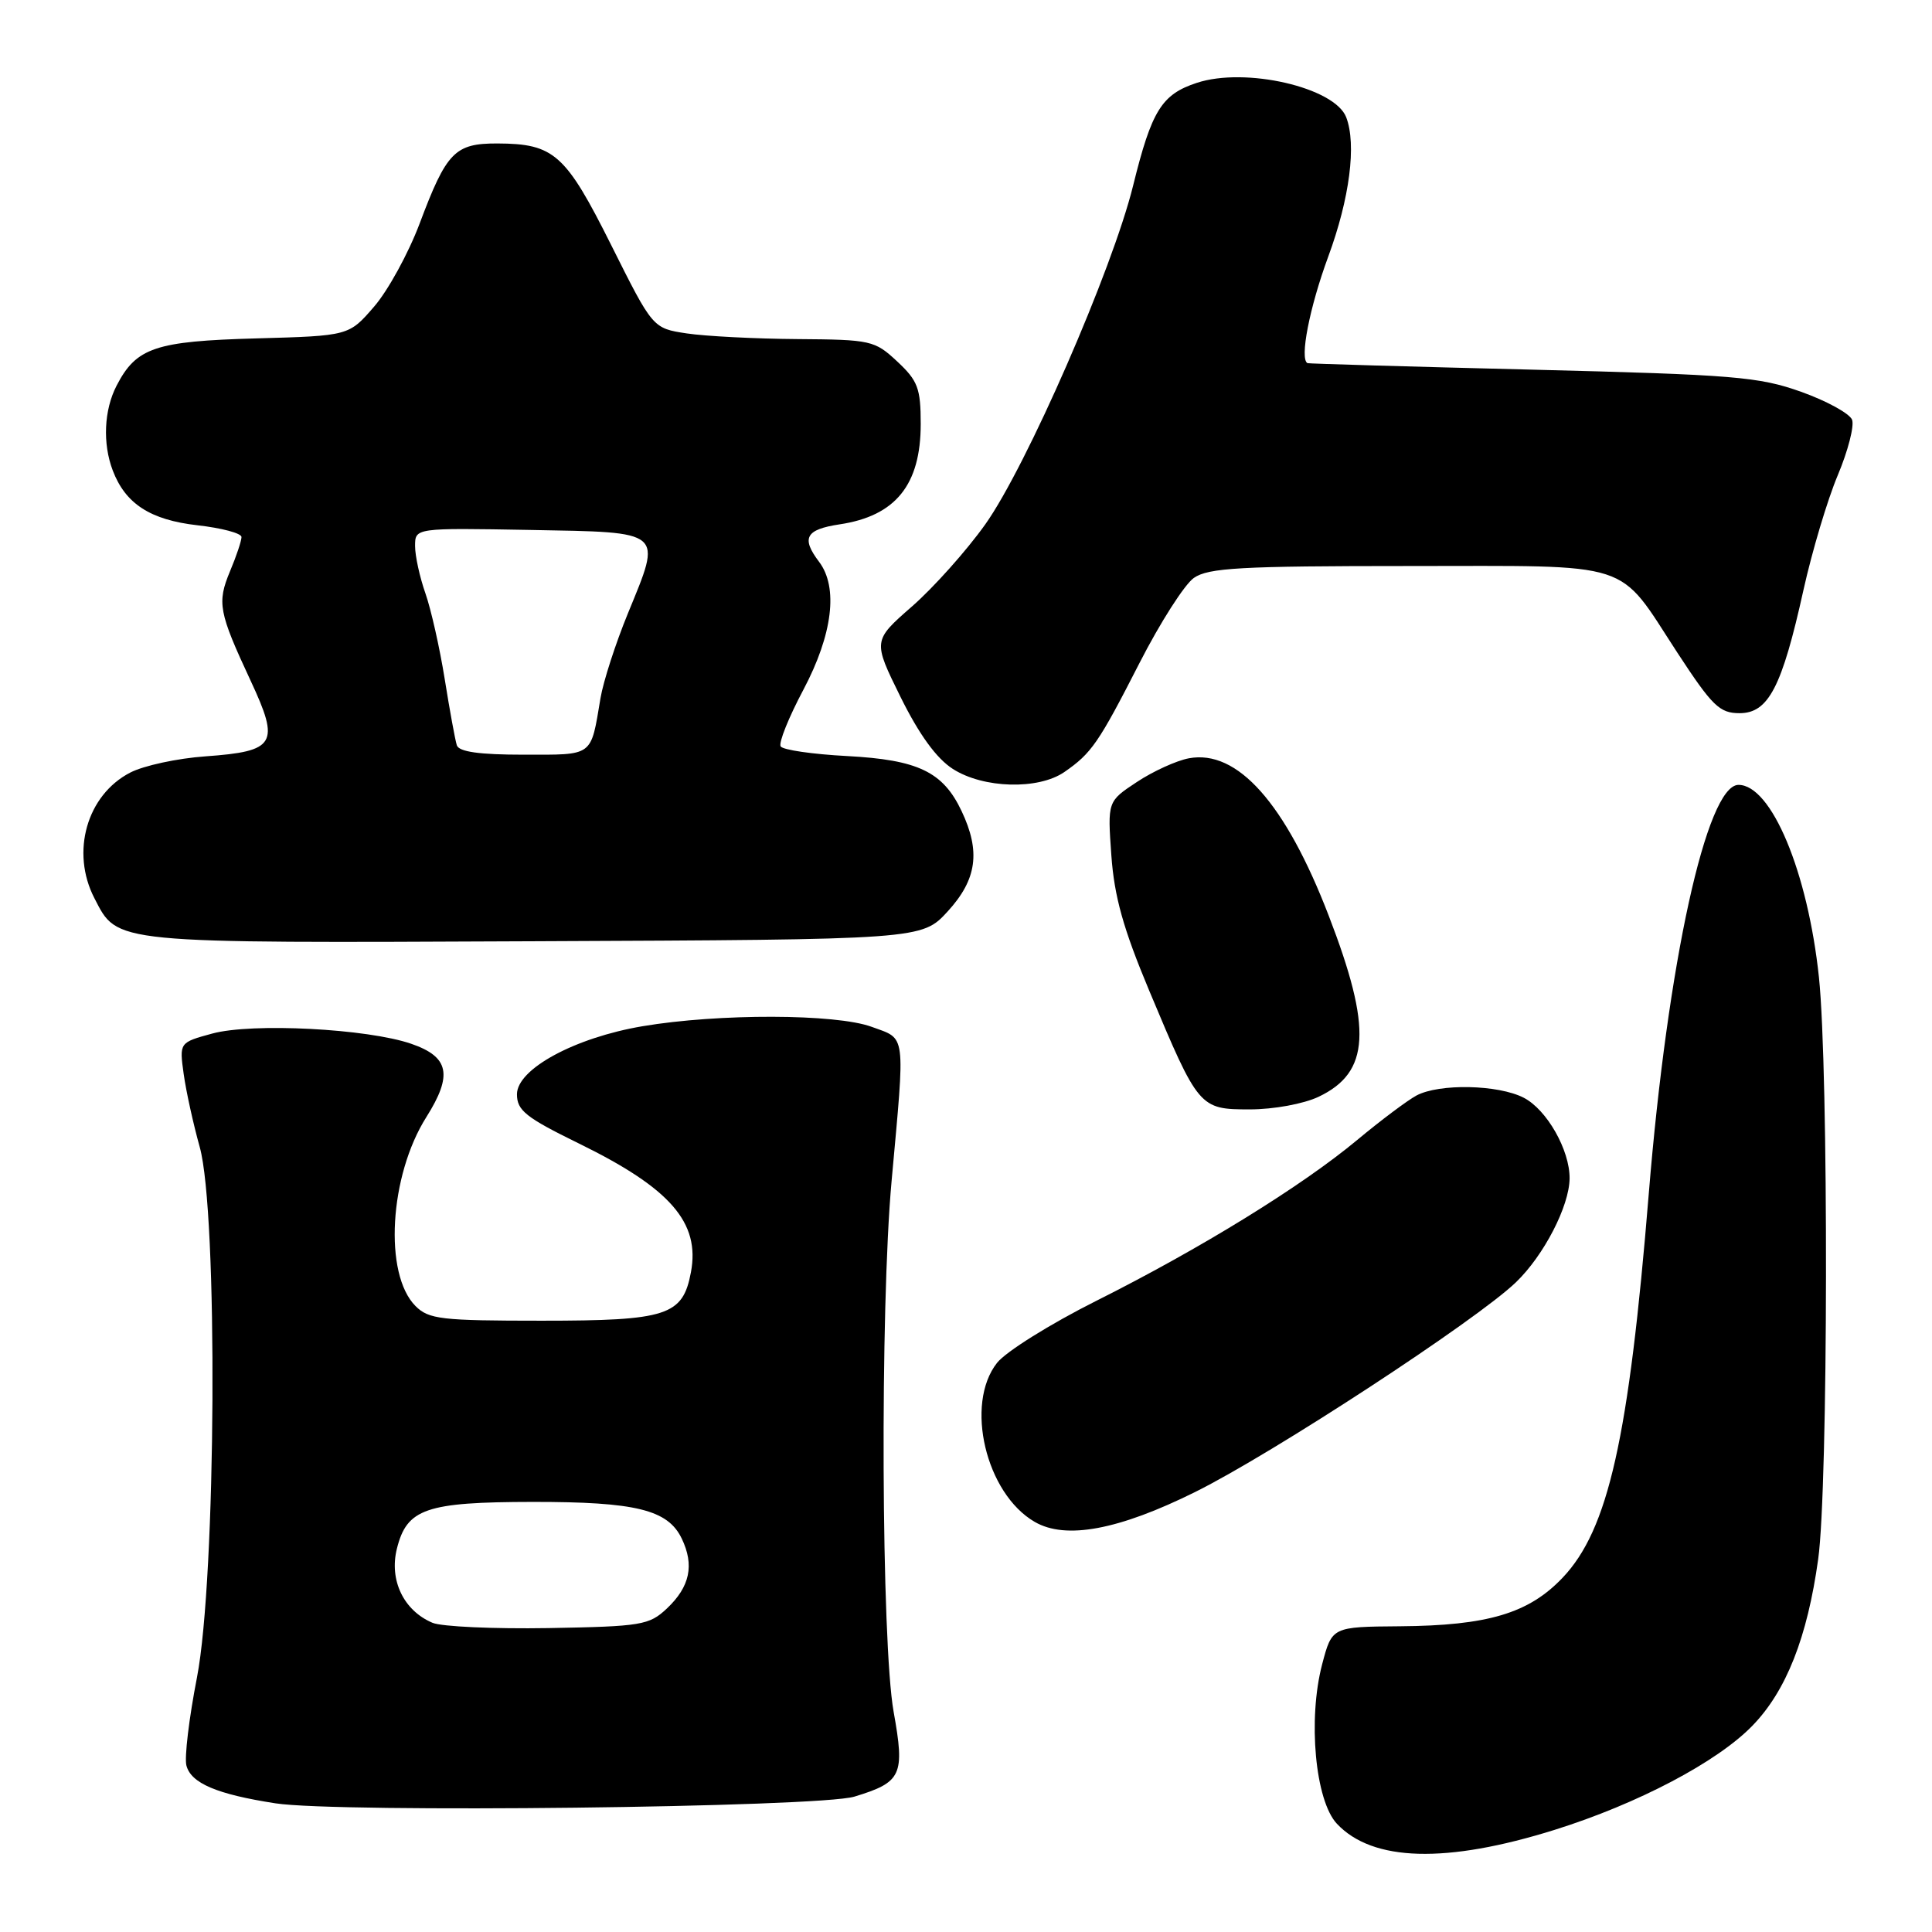 <?xml version="1.0" encoding="UTF-8" standalone="no"?>
<!DOCTYPE svg PUBLIC "-//W3C//DTD SVG 1.1//EN" "http://www.w3.org/Graphics/SVG/1.1/DTD/svg11.dtd" >
<svg xmlns="http://www.w3.org/2000/svg" xmlns:xlink="http://www.w3.org/1999/xlink" version="1.1" viewBox="0 0 256 256">
 <g >
 <path fill="currentColor"
d=" M 206.01 242.46 C 217.04 239.00 227.54 233.47 232.20 228.67 C 236.68 224.06 239.48 216.97 240.92 206.59 C 242.25 197.07 242.31 141.81 241.02 129.50 C 239.54 115.53 234.72 104.00 230.36 104.00 C 226.14 104.00 220.96 127.62 218.47 158.18 C 215.83 190.60 213.11 202.70 207.04 209.07 C 202.56 213.78 197.13 215.40 185.50 215.49 C 176.50 215.56 176.50 215.56 175.19 220.53 C 173.28 227.83 174.27 238.60 177.15 241.66 C 181.88 246.69 191.64 246.96 206.01 242.46 Z  M 113.22 238.06 C 119.49 236.15 119.92 235.22 118.41 226.82 C 116.78 217.66 116.60 173.39 118.14 156.50 C 119.95 136.55 120.11 137.75 115.50 136.06 C 110.78 134.32 95.21 134.28 85.14 135.98 C 76.16 137.50 68.50 141.65 68.50 145.00 C 68.50 147.14 69.69 148.08 76.67 151.50 C 88.84 157.45 92.79 161.99 91.55 168.59 C 90.47 174.33 88.40 175.00 71.78 175.00 C 58.47 175.00 56.81 174.81 55.06 173.06 C 50.83 168.83 51.58 155.79 56.50 148.01 C 60.01 142.44 59.52 140.04 54.50 138.31 C 48.69 136.30 33.41 135.51 28.13 136.95 C 23.76 138.14 23.76 138.14 24.34 142.32 C 24.66 144.62 25.62 148.96 26.46 151.97 C 28.90 160.65 28.65 209.11 26.10 222.27 C 25.05 227.65 24.42 232.90 24.70 233.94 C 25.31 236.29 28.74 237.75 36.50 238.95 C 44.83 240.24 108.48 239.50 113.22 238.06 Z  M 158.38 197.69 C 168.64 192.60 195.62 174.96 200.87 169.91 C 204.57 166.35 207.94 159.83 207.98 156.15 C 208.01 152.40 204.97 147.04 201.91 145.46 C 198.53 143.71 190.71 143.55 187.69 145.16 C 186.50 145.80 182.96 148.45 179.84 151.05 C 172.48 157.18 159.07 165.45 145.24 172.38 C 139.18 175.42 133.27 179.11 132.11 180.59 C 127.81 186.06 130.62 197.91 137.11 201.66 C 141.21 204.04 148.23 202.73 158.38 197.69 Z  M 174.72 145.33 C 181.53 142.09 181.85 136.34 176.05 121.30 C 170.32 106.42 163.95 99.27 157.52 100.48 C 155.88 100.79 152.78 102.20 150.64 103.62 C 146.75 106.19 146.75 106.19 147.26 113.35 C 147.65 118.80 148.84 123.06 152.27 131.25 C 158.81 146.86 158.92 147.00 165.62 147.00 C 168.76 147.00 172.74 146.27 174.72 145.33 Z  M 125.58 120.76 C 129.45 116.53 129.96 112.83 127.41 107.46 C 124.95 102.26 121.64 100.68 112.23 100.18 C 107.68 99.94 103.73 99.37 103.44 98.90 C 103.15 98.43 104.51 95.05 106.46 91.38 C 110.33 84.07 111.10 77.83 108.53 74.44 C 106.14 71.28 106.75 70.16 111.25 69.48 C 118.67 68.37 122.00 64.25 122.00 56.18 C 122.00 51.45 121.62 50.45 118.89 47.90 C 115.90 45.11 115.41 45.00 105.64 44.93 C 100.06 44.89 93.47 44.55 91.00 44.18 C 86.50 43.50 86.50 43.50 81.00 32.50 C 74.94 20.39 73.43 19.04 65.90 19.01 C 60.27 19.00 59.17 20.12 55.60 29.63 C 54.12 33.56 51.41 38.51 49.57 40.63 C 46.23 44.50 46.23 44.50 33.95 44.84 C 20.57 45.21 18.06 46.05 15.45 51.10 C 13.78 54.32 13.58 58.77 14.94 62.34 C 16.62 66.76 19.92 68.89 26.15 69.60 C 29.37 69.96 32.00 70.66 32.00 71.16 C 32.00 71.66 31.32 73.70 30.48 75.69 C 28.74 79.88 28.97 81.10 33.21 90.20 C 37.12 98.58 36.54 99.55 27.23 100.22 C 23.52 100.48 19.03 101.45 17.26 102.37 C 11.50 105.34 9.35 112.91 12.51 119.02 C 15.64 125.08 14.53 124.97 70.83 124.72 C 122.15 124.50 122.15 124.50 125.58 120.76 Z  M 141.03 102.30 C 144.64 99.80 145.55 98.49 151.00 87.83 C 153.72 82.51 156.95 77.45 158.19 76.58 C 160.10 75.24 164.40 75.00 186.61 75.00 C 216.94 75.00 214.18 74.11 222.27 86.50 C 226.89 93.56 227.85 94.50 230.50 94.50 C 234.33 94.50 236.12 91.05 238.97 78.17 C 240.11 73.04 242.15 66.21 243.51 62.98 C 244.87 59.75 245.72 56.44 245.41 55.62 C 245.09 54.80 242.06 53.13 238.67 51.92 C 233.06 49.92 229.80 49.65 203.00 48.98 C 186.78 48.58 173.39 48.19 173.25 48.12 C 172.18 47.59 173.51 40.76 176.00 34.00 C 178.84 26.30 179.76 19.15 178.38 15.54 C 176.86 11.58 165.01 8.85 158.58 10.98 C 153.92 12.51 152.60 14.65 150.15 24.57 C 147.40 35.73 135.99 61.86 130.54 69.50 C 128.06 72.98 123.69 77.87 120.84 80.36 C 115.65 84.90 115.65 84.90 119.33 92.36 C 121.80 97.35 124.09 100.50 126.26 101.89 C 130.30 104.48 137.57 104.68 141.03 102.30 Z  M 57.31 215.03 C 53.49 213.42 51.55 209.39 52.59 205.21 C 53.91 199.90 56.42 199.03 70.60 199.01 C 84.25 199.00 88.49 200.04 90.33 203.86 C 92.03 207.39 91.42 210.25 88.37 213.13 C 86.01 215.35 85.00 215.51 72.67 215.73 C 65.43 215.85 58.51 215.54 57.31 215.03 Z  M 60.53 98.75 C 60.31 98.06 59.59 94.13 58.93 90.00 C 58.27 85.88 57.12 80.76 56.37 78.62 C 55.62 76.49 55.00 73.67 55.00 72.35 C 55.00 69.95 55.00 69.95 70.24 70.22 C 88.15 70.55 87.74 70.20 83.20 81.28 C 81.57 85.25 79.94 90.30 79.57 92.50 C 78.25 100.35 78.73 100.00 69.40 100.00 C 63.51 100.00 60.81 99.62 60.53 98.75 Z "/>
</g>
</svg>